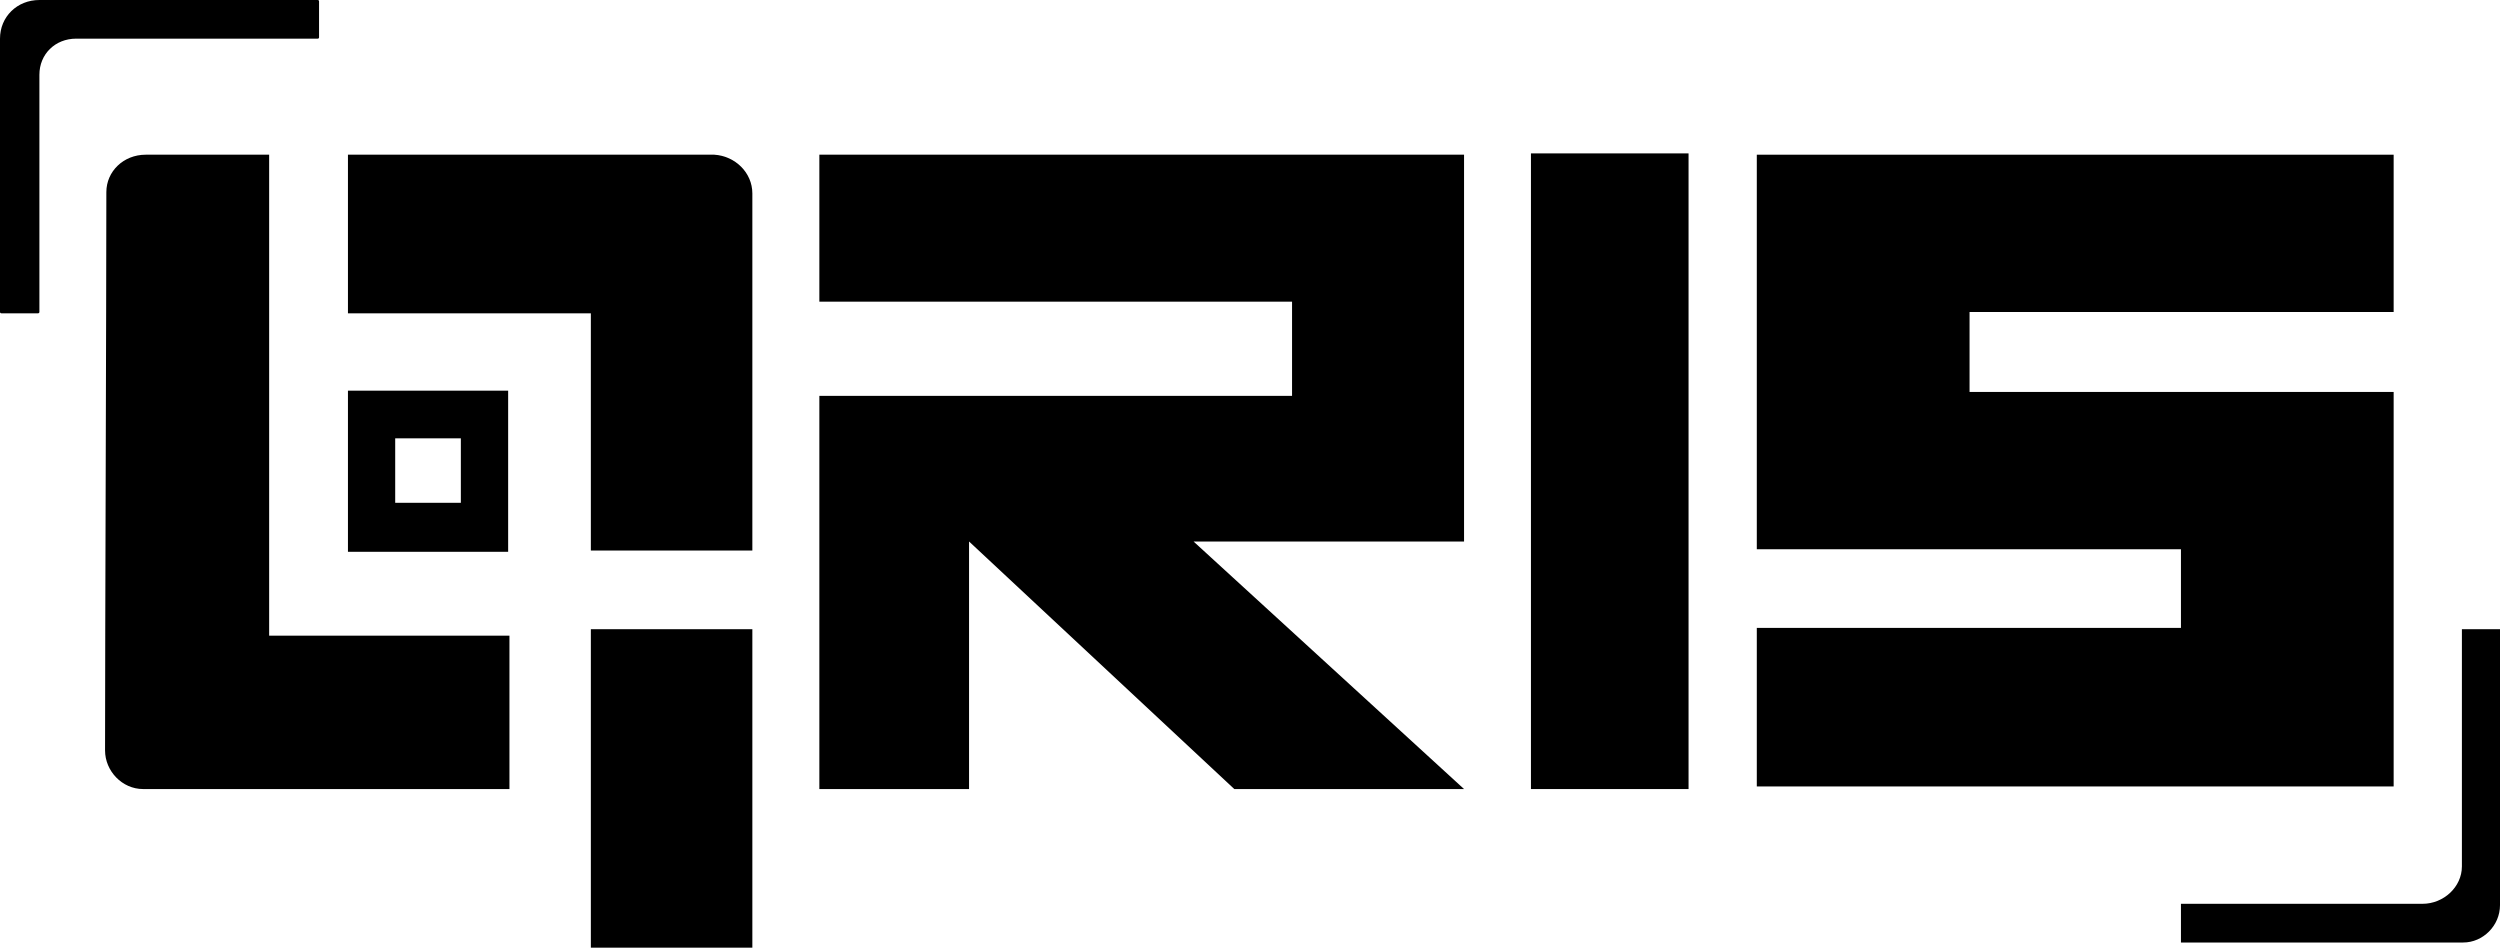 <svg width="50" height="19" viewBox="0 0 50 19" fill="none" xmlns="http://www.w3.org/2000/svg">
<path d="M16.387 3.094L29.281 3.094L29.281 10.83L23.871 10.83L29.281 15.781L24.686 15.781L19.381 10.83L19.381 15.781L16.387 15.781L16.387 7.917L25.841 7.917L25.841 6.034L16.387 6.034L16.387 3.094Z" fill="black"/>
<path d="M30.619 15.781L33.771 15.781L33.771 3.068L30.619 3.068L30.619 15.781Z" fill="black"/>
<path d="M5.383 12.713L5.383 3.094L2.915 3.094C2.468 3.094 2.127 3.43 2.127 3.842C2.127 6.112 2.101 12.79 2.101 15.008C2.101 15.42 2.442 15.781 2.862 15.781C4.569 15.781 9.48 15.781 10.189 15.781L10.189 12.713L5.383 12.713Z" fill="black"/>
<path d="M11.817 18.953C12.106 18.953 14.312 18.953 15.047 18.953C15.047 18.953 15.047 12.687 15.047 12.584C13.997 12.584 12.894 12.584 11.817 12.584C11.817 14.698 11.817 16.812 11.817 18.953Z" fill="black"/>
<path d="M6.959 3.094C6.959 3.146 6.959 6.266 6.959 6.266C8.403 6.266 10.241 6.266 11.817 6.266C11.817 8.458 11.817 11.011 11.817 11.011C12.552 11.011 14.758 11.011 15.047 11.011L15.047 3.868C15.047 3.455 14.705 3.12 14.286 3.094C12.71 3.094 8.981 3.094 6.959 3.094Z" fill="black"/>
<path d="M6.959 7.813C6.959 8.87 6.959 9.928 6.959 11.036C7.221 11.036 7.51 11.036 7.773 11.036C8.509 11.036 9.427 11.036 10.163 11.036C10.163 11.036 10.163 7.865 10.163 7.813C9.112 7.813 8.036 7.813 6.959 7.813ZM9.217 10.056C8.902 10.056 8.534 10.056 8.245 10.056C8.141 10.056 8.036 10.056 7.904 10.056C7.904 9.618 7.904 9.206 7.904 8.767C8.351 8.767 8.771 8.767 9.217 8.767C9.217 8.793 9.217 10.056 9.217 10.056Z" fill="black"/>
<path d="M49.238 12.584L49.238 17.328C49.238 17.741 48.871 18.076 48.451 18.076L43.619 18.076L43.619 18.85L49.238 18.85L49.265 18.85C49.659 18.85 50 18.514 50 18.102L50 18.076L50 12.584L49.238 12.584Z" fill="black"/>
<path d="M0.788 6.24L0.788 1.495C0.788 1.083 1.103 0.773 1.523 0.773L6.355 0.773C6.381 0.773 6.381 0.748 6.381 0.748L6.381 0.026C6.381 0.026 6.381 9.85406e-05 6.355 9.85312e-05L0.788 9.65354e-05C0.341 9.63754e-05 -0 0.336 -0 0.773L-9.16041e-05 6.24C-9.15527e-05 6.266 0.026 6.266 0.026 6.266L0.762 6.266C0.762 6.266 0.788 6.266 0.788 6.24Z" fill="black"/>
<path d="M47.873 6.24L47.873 3.094L35.136 3.094L35.136 7.813L35.136 10.985L43.619 10.985L43.619 12.558L35.136 12.558L35.136 15.729L47.873 15.729L47.873 7.839L39.391 7.839L39.391 6.24L47.873 6.24Z" fill="black"/>
</svg>
